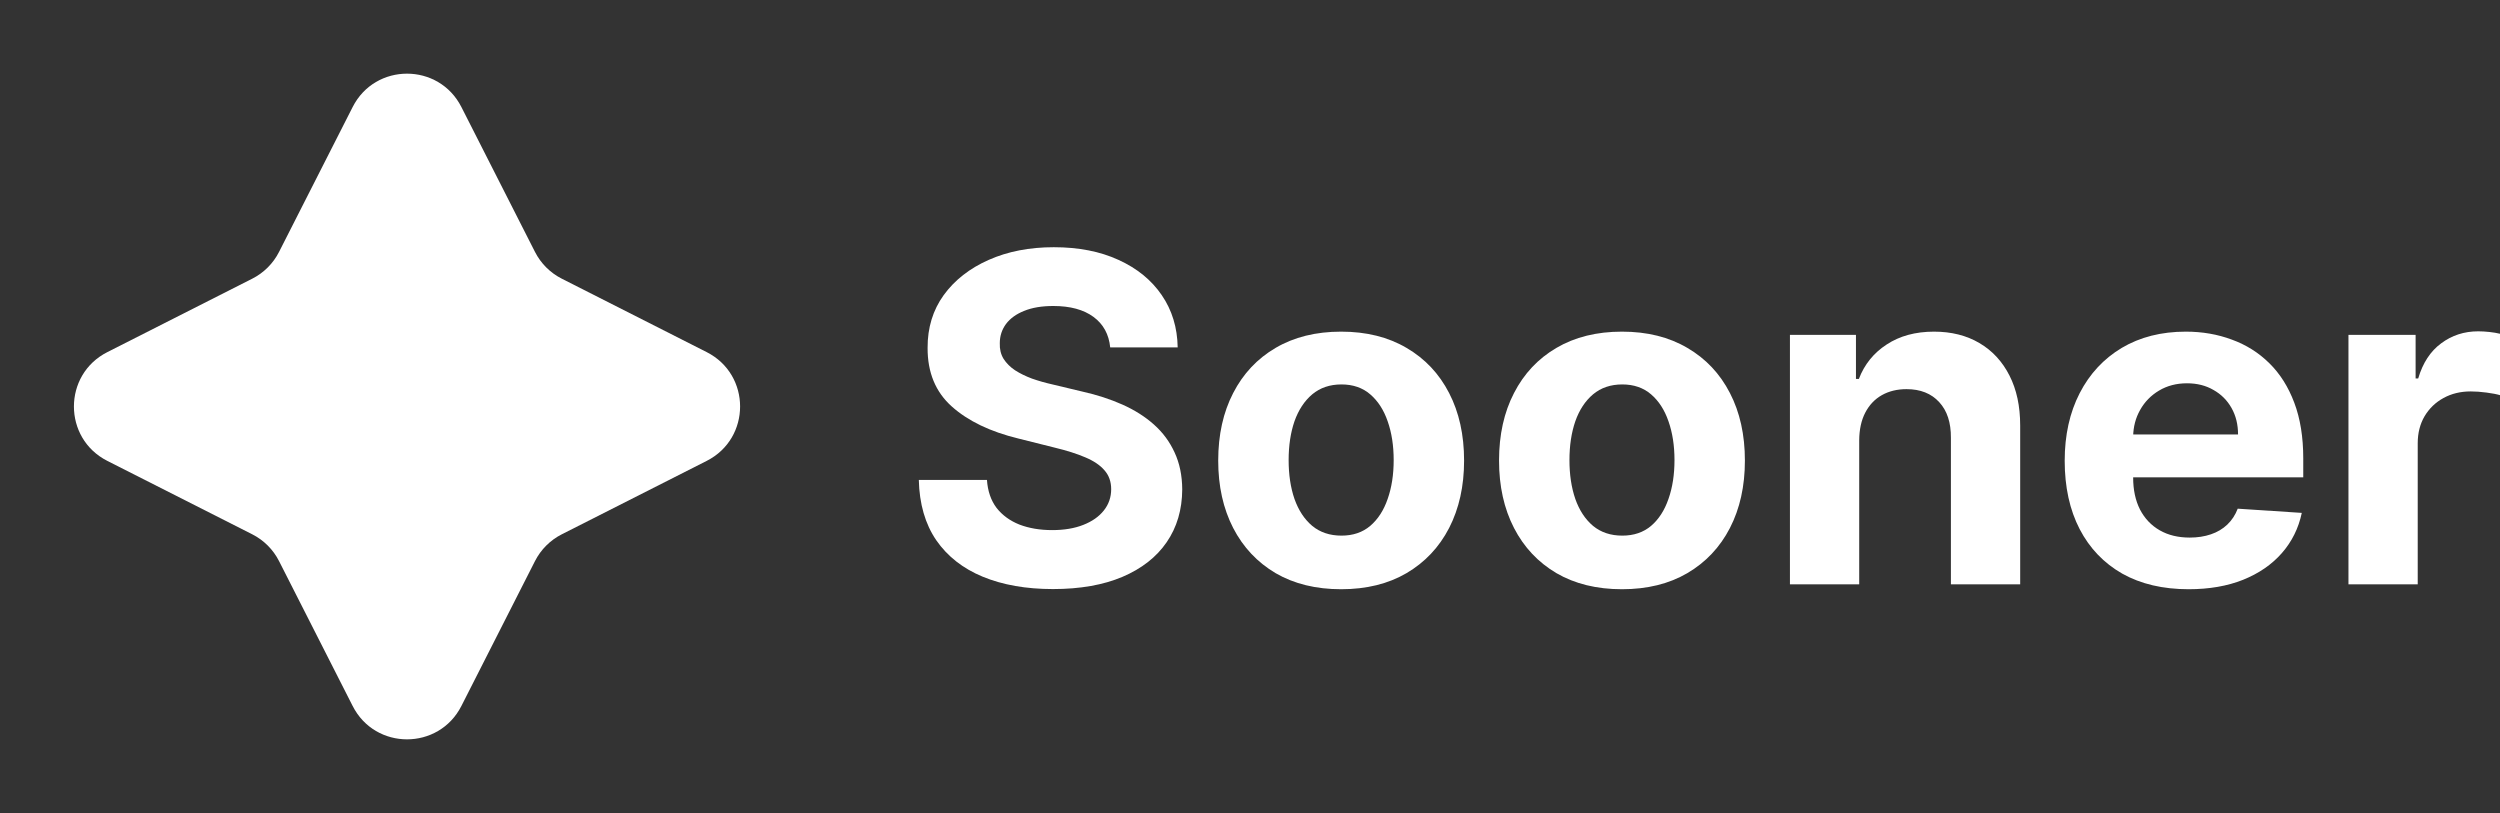 <svg width="123" height="40" viewBox="0 0 123 40" fill="none" xmlns="http://www.w3.org/2000/svg">
<rect x="0" y="0" width="123" height="40" fill="#333333" stroke="none"/>
<path d="M17.351 5.265C18.462 3.077 21.588 3.077 22.7 5.265L26.321 12.394C26.61 12.962 27.072 13.424 27.64 13.711L34.769 17.324C36.961 18.435 36.961 21.565 34.769 22.676L27.64 26.288C27.072 26.576 26.61 27.038 26.321 27.606L22.7 34.735C21.588 36.923 18.462 36.923 17.351 34.735L13.729 27.606C13.441 27.038 12.979 26.576 12.411 26.288L5.281 22.676C3.089 21.565 3.089 18.435 5.281 17.324L12.411 13.711C12.979 13.424 13.441 12.962 13.729 12.394L17.351 5.265Z" fill="white"/>
<path d="M54.622 17.093C54.558 16.448 54.284 15.947 53.798 15.59C53.313 15.233 52.654 15.055 51.822 15.055C51.257 15.055 50.779 15.135 50.39 15.295C50.001 15.449 49.702 15.665 49.494 15.942C49.291 16.219 49.19 16.533 49.19 16.885C49.179 17.178 49.241 17.433 49.374 17.652C49.513 17.87 49.702 18.059 49.942 18.219C50.182 18.373 50.459 18.509 50.774 18.627C51.089 18.738 51.425 18.834 51.782 18.914L53.254 19.266C53.969 19.426 54.625 19.639 55.222 19.905C55.82 20.171 56.337 20.499 56.774 20.888C57.212 21.277 57.55 21.735 57.79 22.262C58.036 22.789 58.161 23.394 58.166 24.076C58.161 25.077 57.905 25.945 57.398 26.68C56.897 27.41 56.172 27.978 55.222 28.382C54.278 28.782 53.14 28.982 51.806 28.982C50.483 28.982 49.331 28.779 48.35 28.374C47.374 27.97 46.611 27.37 46.062 26.577C45.518 25.778 45.233 24.79 45.206 23.612H48.558C48.596 24.161 48.753 24.619 49.03 24.987C49.313 25.349 49.689 25.623 50.158 25.81C50.633 25.991 51.169 26.081 51.766 26.081C52.353 26.081 52.862 25.996 53.294 25.826C53.732 25.655 54.07 25.418 54.31 25.114C54.55 24.811 54.67 24.462 54.67 24.068C54.67 23.7 54.561 23.391 54.342 23.141C54.129 22.891 53.814 22.677 53.398 22.502C52.988 22.326 52.484 22.166 51.886 22.022L50.102 21.575C48.721 21.239 47.63 20.715 46.83 20.001C46.03 19.287 45.633 18.326 45.638 17.116C45.633 16.126 45.897 15.26 46.43 14.52C46.969 13.779 47.707 13.201 48.646 12.786C49.585 12.37 50.651 12.163 51.846 12.163C53.062 12.163 54.124 12.37 55.03 12.786C55.942 13.201 56.652 13.779 57.158 14.52C57.665 15.26 57.926 16.118 57.942 17.093H54.622Z" fill="white"/>
<path d="M65.984 28.99C64.742 28.99 63.667 28.726 62.76 28.199C61.859 27.666 61.163 26.926 60.672 25.977C60.182 25.024 59.936 23.919 59.936 22.662C59.936 21.394 60.182 20.286 60.672 19.338C61.163 18.384 61.859 17.644 62.76 17.116C63.667 16.584 64.742 16.317 65.984 16.317C67.227 16.317 68.299 16.584 69.201 17.116C70.107 17.644 70.806 18.384 71.297 19.338C71.787 20.286 72.033 21.394 72.033 22.662C72.033 23.919 71.787 25.024 71.297 25.977C70.806 26.926 70.107 27.666 69.201 28.199C68.299 28.726 67.227 28.99 65.984 28.99ZM66.001 26.353C66.566 26.353 67.038 26.193 67.416 25.873C67.795 25.549 68.081 25.107 68.273 24.547C68.47 23.988 68.569 23.351 68.569 22.638C68.569 21.924 68.47 21.287 68.273 20.728C68.081 20.169 67.795 19.727 67.416 19.402C67.038 19.077 66.566 18.914 66.001 18.914C65.43 18.914 64.95 19.077 64.561 19.402C64.177 19.727 63.886 20.169 63.688 20.728C63.496 21.287 63.401 21.924 63.401 22.638C63.401 23.351 63.496 23.988 63.688 24.547C63.886 25.107 64.177 25.549 64.561 25.873C64.95 26.193 65.43 26.353 66.001 26.353Z" fill="white"/>
<path d="M79.801 28.99C78.558 28.99 77.483 28.726 76.577 28.199C75.675 27.666 74.979 26.926 74.489 25.977C73.998 25.024 73.753 23.919 73.753 22.662C73.753 21.394 73.998 20.286 74.489 19.338C74.979 18.384 75.675 17.644 76.577 17.116C77.483 16.584 78.558 16.317 79.801 16.317C81.043 16.317 82.115 16.584 83.017 17.116C83.924 17.644 84.622 18.384 85.113 19.338C85.604 20.286 85.849 21.394 85.849 22.662C85.849 23.919 85.604 25.024 85.113 25.977C84.622 26.926 83.924 27.666 83.017 28.199C82.115 28.726 81.043 28.99 79.801 28.99ZM79.817 26.353C80.382 26.353 80.854 26.193 81.233 25.873C81.612 25.549 81.897 25.107 82.089 24.547C82.286 23.988 82.385 23.351 82.385 22.638C82.385 21.924 82.286 21.287 82.089 20.728C81.897 20.169 81.612 19.727 81.233 19.402C80.854 19.077 80.382 18.914 79.817 18.914C79.246 18.914 78.766 19.077 78.377 19.402C77.993 19.727 77.702 20.169 77.505 20.728C77.313 21.287 77.217 21.924 77.217 22.638C77.217 23.351 77.313 23.988 77.505 24.547C77.702 25.107 77.993 25.549 78.377 25.873C78.766 26.193 79.246 26.353 79.817 26.353Z" fill="white"/>
<path d="M91.473 21.655V28.75H88.065V16.477H91.313V18.642H91.457C91.729 17.929 92.185 17.364 92.825 16.949C93.465 16.528 94.241 16.317 95.153 16.317C96.007 16.317 96.751 16.504 97.385 16.877C98.02 17.25 98.513 17.782 98.865 18.475C99.217 19.162 99.393 19.982 99.393 20.936V28.75H95.985V21.543C95.99 20.792 95.799 20.206 95.409 19.785C95.02 19.359 94.484 19.146 93.801 19.146C93.343 19.146 92.937 19.244 92.585 19.442C92.238 19.639 91.966 19.926 91.769 20.305C91.577 20.677 91.478 21.127 91.473 21.655Z" fill="white"/>
<path d="M107.679 28.99C106.415 28.99 105.327 28.734 104.415 28.223C103.509 27.706 102.81 26.976 102.319 26.033C101.829 25.085 101.583 23.964 101.583 22.669C101.583 21.407 101.829 20.299 102.319 19.346C102.81 18.392 103.501 17.649 104.391 17.116C105.287 16.584 106.338 16.317 107.543 16.317C108.354 16.317 109.109 16.448 109.807 16.709C110.512 16.965 111.125 17.351 111.648 17.867C112.176 18.384 112.586 19.034 112.88 19.817C113.173 20.595 113.32 21.506 113.32 22.55V23.485H102.943V21.375H110.112C110.112 20.885 110.005 20.451 109.791 20.073C109.578 19.695 109.282 19.399 108.903 19.186C108.53 18.968 108.095 18.858 107.599 18.858C107.082 18.858 106.623 18.978 106.223 19.218C105.829 19.452 105.519 19.769 105.295 20.169C105.071 20.563 104.957 21.002 104.951 21.487V23.492C104.951 24.1 105.063 24.624 105.287 25.067C105.517 25.509 105.839 25.85 106.255 26.089C106.671 26.329 107.165 26.449 107.735 26.449C108.114 26.449 108.461 26.396 108.775 26.289C109.09 26.183 109.359 26.023 109.583 25.81C109.807 25.596 109.978 25.335 110.096 25.027L113.248 25.234C113.088 25.991 112.76 26.651 112.264 27.216C111.773 27.775 111.138 28.212 110.36 28.526C109.586 28.835 108.693 28.99 107.679 28.99Z" fill="white"/>
<path d="M115.544 28.75V16.477H118.848V18.619H118.976C119.2 17.857 119.576 17.282 120.104 16.893C120.632 16.498 121.24 16.301 121.928 16.301C122.098 16.301 122.282 16.312 122.48 16.333C122.677 16.355 122.85 16.384 123 16.421V19.442C122.84 19.394 122.618 19.351 122.336 19.314C122.053 19.276 121.794 19.258 121.56 19.258C121.058 19.258 120.61 19.367 120.216 19.585C119.826 19.798 119.517 20.097 119.288 20.48C119.064 20.864 118.952 21.306 118.952 21.807V28.75H115.544Z" fill="white"/>
</svg>
